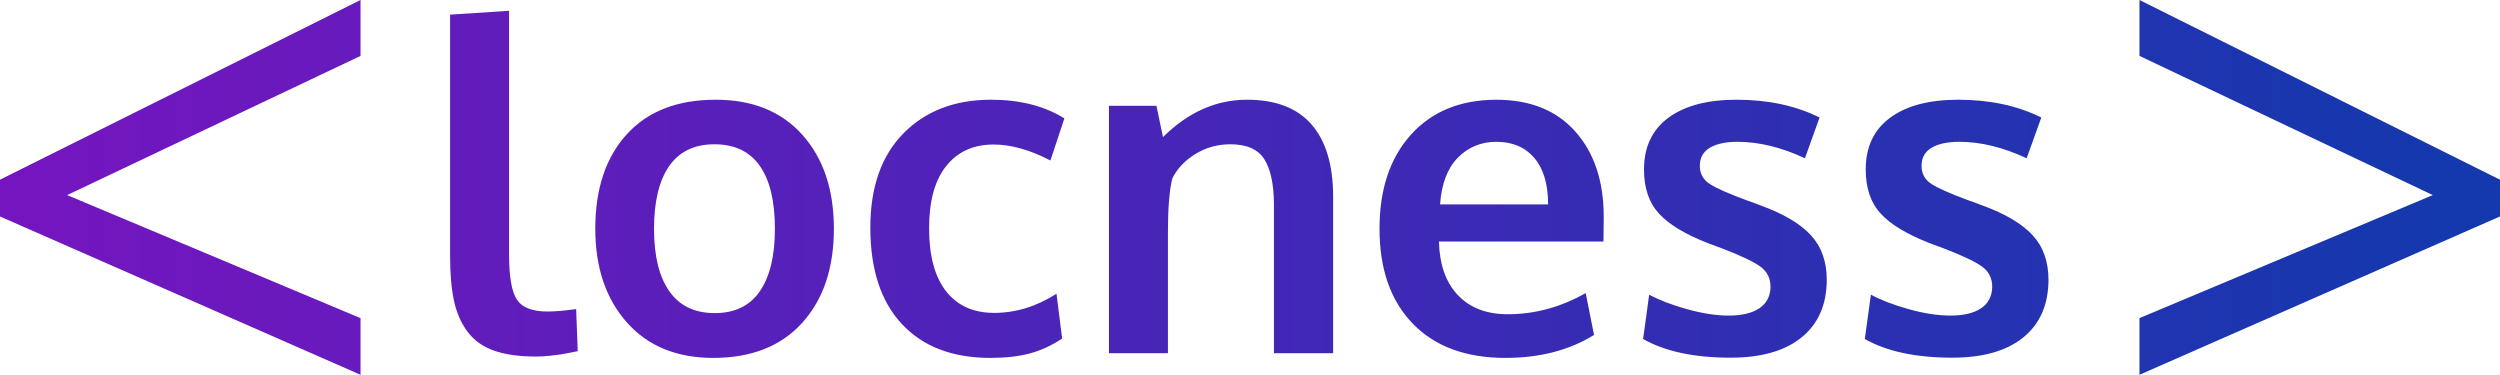 <?xml version="1.0" encoding="UTF-8" standalone="no"?>
<!-- Generator: Gravit.io -->
<svg xmlns="http://www.w3.org/2000/svg" xmlns:xlink="http://www.w3.org/1999/xlink" style="isolation:isolate" viewBox="600.078 414.289 325.383 48.779" width="325.383" height="48.779"><linearGradient id="_lgradient_0" x1="0" y1="0.5" x2="1" y2="0.5" gradientTransform="matrix(325.383,0,0,48.779,600.078,414.289)" gradientUnits="userSpaceOnUse"><stop offset="0.435%" stop-opacity="1" style="stop-color:rgb(117,21,191)"/><stop offset="97.391%" stop-opacity="1" style="stop-color:rgb(20,56,174)"/></linearGradient><path d=" M 647.002 455.695 L 647.002 463.068 L 600.078 442.463 L 600.078 437.678 L 647.002 414.289 L 647.002 421.564 L 608.818 439.68 L 647.002 455.695 Z  M 878.537 455.695 L 878.537 463.068 L 925.461 442.463 L 925.461 437.678 L 878.537 414.289 L 878.537 421.564 L 916.721 439.68 L 878.537 455.695 Z  M 669.851 460.695 L 669.851 460.695 L 669.851 460.695 Q 666.54 460.695 664.357 459.919 L 664.357 459.919 L 664.357 459.919 Q 662.175 459.143 660.915 457.443 L 660.915 457.443 L 660.915 457.443 Q 659.655 455.744 659.157 453.4 L 659.157 453.4 L 659.157 453.4 Q 658.659 451.057 658.659 447.57 L 658.659 447.57 L 658.659 416.193 L 666.335 415.695 L 666.335 447.424 L 666.335 447.424 Q 666.335 451.76 667.36 453.298 L 667.36 453.298 L 667.36 453.298 Q 668.386 454.836 671.345 454.836 L 671.345 454.836 L 671.345 454.836 Q 672.81 454.836 675.065 454.514 L 675.065 454.514 L 675.271 459.992 L 675.271 459.992 Q 675.241 459.992 674.553 460.139 L 674.553 460.139 L 674.553 460.139 Q 673.864 460.285 673.234 460.388 L 673.234 460.388 L 673.234 460.388 Q 672.604 460.49 671.638 460.593 L 671.638 460.593 L 671.638 460.593 Q 670.671 460.695 669.851 460.695 Z  M 693.112 455.041 L 693.112 455.041 L 693.112 455.041 Q 697.009 455.041 698.972 452.199 L 698.972 452.199 L 698.972 452.199 Q 700.935 449.357 700.935 444.055 L 700.935 444.055 L 700.935 444.055 Q 700.935 438.693 698.972 435.881 L 698.972 435.881 L 698.972 435.881 Q 697.009 433.068 693.054 433.068 L 693.054 433.068 L 693.054 433.068 Q 689.157 433.068 687.18 435.896 L 687.18 435.896 L 687.18 435.896 Q 685.202 438.723 685.202 444.084 L 685.202 444.084 L 685.202 444.084 Q 685.202 449.357 687.194 452.199 L 687.194 452.199 L 687.194 452.199 Q 689.187 455.041 693.112 455.041 Z  M 692.907 460.871 L 692.907 460.871 L 692.907 460.871 Q 685.759 460.871 681.657 456.242 L 681.657 456.242 L 681.657 456.242 Q 677.556 451.613 677.556 444.055 L 677.556 444.055 L 677.556 444.055 Q 677.556 436.262 681.657 431.765 L 681.657 431.765 L 681.657 431.765 Q 685.759 427.268 693.229 427.268 L 693.229 427.268 L 693.229 427.268 Q 700.437 427.268 704.523 431.853 L 704.523 431.853 L 704.523 431.853 Q 708.61 436.438 708.61 444.055 L 708.61 444.055 L 708.61 444.055 Q 708.61 451.76 704.479 456.315 L 704.479 456.315 L 704.479 456.315 Q 700.349 460.871 692.907 460.871 Z  M 728.972 460.871 L 728.972 460.871 L 728.972 460.871 Q 721.589 460.871 717.473 456.477 L 717.473 456.477 L 717.473 456.477 Q 713.356 452.082 713.356 443.908 L 713.356 443.908 L 713.356 443.908 Q 713.356 435.998 717.678 431.633 L 717.678 431.633 L 717.678 431.633 Q 721.999 427.268 729.06 427.268 L 729.06 427.268 L 729.06 427.268 Q 734.714 427.268 738.61 429.699 L 738.61 429.699 L 736.794 435.178 L 736.794 435.178 Q 732.81 433.098 729.382 433.098 L 729.382 433.098 L 729.382 433.098 Q 725.485 433.098 723.244 435.881 L 723.244 435.881 L 723.244 435.881 Q 721.003 438.664 721.003 443.996 L 721.003 443.996 L 721.003 443.996 Q 721.003 449.387 723.215 452.199 L 723.215 452.199 L 723.215 452.199 Q 725.427 455.012 729.47 455.012 L 729.47 455.012 L 729.47 455.012 Q 733.688 455.012 737.585 452.521 L 737.585 452.521 L 738.317 458.352 L 738.317 458.352 Q 736.296 459.699 734.128 460.285 L 734.128 460.285 L 734.128 460.285 Q 731.96 460.871 728.972 460.871 Z  M 752.087 460.256 L 744.411 460.256 L 744.411 428.059 L 750.593 428.059 L 751.442 432.131 L 751.442 432.131 Q 756.364 427.268 762.37 427.268 L 762.37 427.268 L 762.37 427.268 Q 767.995 427.268 770.793 430.505 L 770.793 430.505 L 770.793 430.505 Q 773.591 433.742 773.591 439.895 L 773.591 439.895 L 773.591 460.256 L 765.886 460.256 L 765.886 440.832 L 765.886 440.832 Q 765.856 436.936 764.626 435.002 L 764.626 435.002 L 764.626 435.002 Q 763.396 433.068 760.202 433.068 L 760.202 433.068 L 760.202 433.068 Q 757.712 433.068 755.646 434.343 L 755.646 434.343 L 755.646 434.343 Q 753.581 435.617 752.644 437.551 L 752.644 437.551 L 752.644 437.551 Q 752.087 439.836 752.087 444.582 L 752.087 444.582 L 752.087 460.256 Z  M 796.032 460.871 L 796.032 460.871 L 796.032 460.871 Q 788.269 460.871 783.947 456.403 L 783.947 456.403 L 783.947 456.403 Q 779.626 451.936 779.626 444.055 L 779.626 444.055 L 779.626 444.055 Q 779.626 436.379 783.698 431.838 L 783.698 431.838 L 783.698 431.838 Q 787.771 427.297 794.802 427.268 L 794.802 427.268 L 794.802 427.268 Q 801.452 427.268 805.129 431.428 L 805.129 431.428 L 805.129 431.428 Q 808.806 435.588 808.806 442.473 L 808.806 442.473 L 808.806 442.473 Q 808.806 442.971 808.791 444.084 L 808.791 444.084 L 808.791 444.084 Q 808.776 445.197 808.776 445.725 L 808.776 445.725 L 787.36 445.725 L 787.36 445.725 Q 787.478 450.236 789.836 452.712 L 789.836 452.712 L 789.836 452.712 Q 792.194 455.188 796.325 455.188 L 796.325 455.188 L 796.325 455.188 Q 801.599 455.188 806.462 452.434 L 806.462 452.434 L 807.546 457.883 L 807.546 457.883 Q 802.712 460.871 796.032 460.871 Z  M 787.507 440.891 L 787.507 440.891 L 801.569 440.891 L 801.569 440.891 Q 801.569 436.965 799.782 434.855 L 799.782 434.855 L 799.782 434.855 Q 797.995 432.746 794.831 432.746 L 794.831 432.746 L 794.831 432.746 Q 791.872 432.746 789.836 434.797 L 789.836 434.797 L 789.836 434.797 Q 787.8 436.848 787.507 440.891 Z  M 825.329 460.842 L 825.329 460.842 L 825.329 460.842 Q 818.21 460.842 813.933 458.41 L 813.933 458.41 L 814.724 452.639 L 814.724 452.639 Q 816.657 453.693 819.646 454.528 L 819.646 454.528 L 819.646 454.528 Q 822.634 455.363 825.095 455.363 L 825.095 455.363 L 825.095 455.363 Q 827.644 455.363 829.064 454.411 L 829.064 454.411 L 829.064 454.411 Q 830.485 453.459 830.515 451.613 L 830.515 451.613 L 830.515 451.613 Q 830.515 449.943 829.182 448.977 L 829.182 448.977 L 829.182 448.977 Q 827.849 448.01 824.099 446.574 L 824.099 446.574 L 824.099 446.574 Q 822.81 446.105 822.429 445.959 L 822.429 445.959 L 822.429 445.959 Q 817.976 444.23 816.013 442.106 L 816.013 442.106 L 816.013 442.106 Q 814.05 439.982 814.05 436.35 L 814.05 436.35 L 814.05 436.35 Q 814.05 431.955 817.229 429.611 L 817.229 429.611 L 817.229 429.611 Q 820.407 427.268 826.091 427.268 L 826.091 427.268 L 826.091 427.268 Q 832.243 427.268 836.901 429.582 L 836.901 429.582 L 834.997 434.885 L 834.997 434.885 Q 830.397 432.746 826.237 432.746 L 826.237 432.746 L 826.237 432.746 Q 823.923 432.746 822.619 433.522 L 822.619 433.522 L 822.619 433.522 Q 821.315 434.299 821.315 435.881 L 821.315 435.881 L 821.315 435.881 Q 821.315 437.375 822.575 438.21 L 822.575 438.21 L 822.575 438.21 Q 823.835 439.045 827.497 440.393 L 827.497 440.393 L 827.497 440.393 Q 827.614 440.422 828.259 440.656 L 828.259 440.656 L 828.259 440.656 Q 828.903 440.891 829.255 441.037 L 829.255 441.037 L 829.255 441.037 Q 833.679 442.648 835.759 444.89 L 835.759 444.89 L 835.759 444.89 Q 837.839 447.131 837.839 450.734 L 837.839 450.734 L 837.839 450.734 Q 837.81 455.568 834.558 458.205 L 834.558 458.205 L 834.558 458.205 Q 831.306 460.842 825.329 460.842 Z  M 854.187 460.842 L 854.187 460.842 L 854.187 460.842 Q 847.067 460.842 842.79 458.41 L 842.79 458.41 L 843.581 452.639 L 843.581 452.639 Q 845.515 453.693 848.503 454.528 L 848.503 454.528 L 848.503 454.528 Q 851.491 455.363 853.952 455.363 L 853.952 455.363 L 853.952 455.363 Q 856.501 455.363 857.922 454.411 L 857.922 454.411 L 857.922 454.411 Q 859.343 453.459 859.372 451.613 L 859.372 451.613 L 859.372 451.613 Q 859.372 449.943 858.039 448.977 L 858.039 448.977 L 858.039 448.977 Q 856.706 448.01 852.956 446.574 L 852.956 446.574 L 852.956 446.574 Q 851.667 446.105 851.286 445.959 L 851.286 445.959 L 851.286 445.959 Q 846.833 444.23 844.87 442.106 L 844.87 442.106 L 844.87 442.106 Q 842.907 439.982 842.907 436.35 L 842.907 436.35 L 842.907 436.35 Q 842.907 431.955 846.086 429.611 L 846.086 429.611 L 846.086 429.611 Q 849.265 427.268 854.948 427.268 L 854.948 427.268 L 854.948 427.268 Q 861.101 427.268 865.759 429.582 L 865.759 429.582 L 863.854 434.885 L 863.854 434.885 Q 859.255 432.746 855.095 432.746 L 855.095 432.746 L 855.095 432.746 Q 852.78 432.746 851.477 433.522 L 851.477 433.522 L 851.477 433.522 Q 850.173 434.299 850.173 435.881 L 850.173 435.881 L 850.173 435.881 Q 850.173 437.375 851.433 438.21 L 851.433 438.21 L 851.433 438.21 Q 852.692 439.045 856.354 440.393 L 856.354 440.393 L 856.354 440.393 Q 856.472 440.422 857.116 440.656 L 857.116 440.656 L 857.116 440.656 Q 857.761 440.891 858.112 441.037 L 858.112 441.037 L 858.112 441.037 Q 862.536 442.648 864.616 444.89 L 864.616 444.89 L 864.616 444.89 Q 866.696 447.131 866.696 450.734 L 866.696 450.734 L 866.696 450.734 Q 866.667 455.568 863.415 458.205 L 863.415 458.205 L 863.415 458.205 Q 860.163 460.842 854.187 460.842 Z " fill-rule="evenodd" fill="url(#_lgradient_0)"/></svg>
